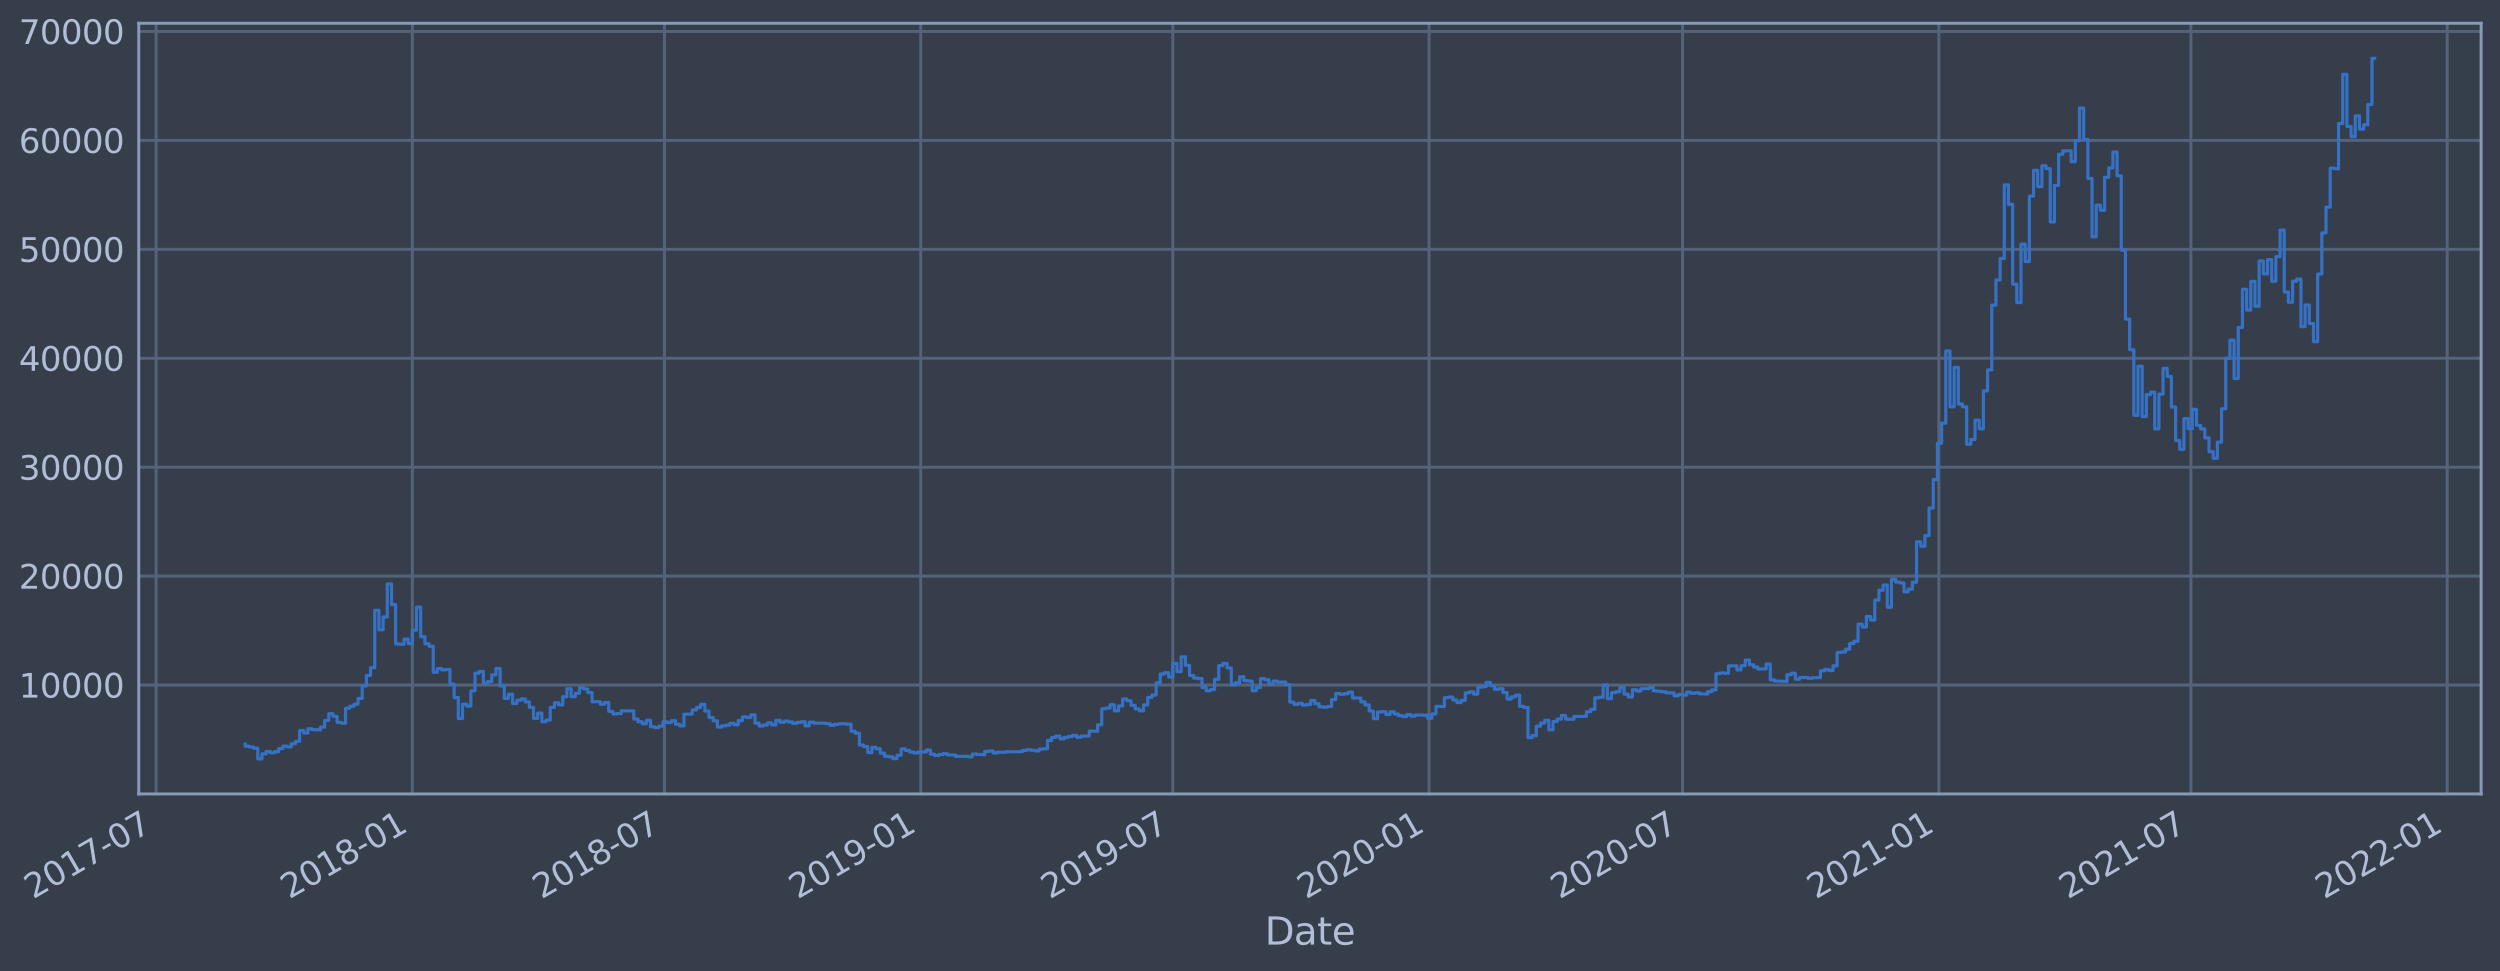 <?xml version="1.0" encoding="utf-8" standalone="no"?>
<!DOCTYPE svg PUBLIC "-//W3C//DTD SVG 1.1//EN"
  "http://www.w3.org/Graphics/SVG/1.1/DTD/svg11.dtd">
<svg height="370.24pt" version="1.1" viewBox="0 0 952.884 370.24" width="952.884pt" xmlns="http://www.w3.org/2000/svg" xmlns:xlink="http://www.w3.org/1999/xlink">
 <defs>
  <style type="text/css">*{stroke-linecap:butt;stroke-linejoin:round;}</style>
 </defs>
 <g id="figure_1">
  <g id="patch_1">
   <path d="M 0 370.24 
L 952.884 370.24 
L 952.884 0 
L 0 0 
z
" style="fill:#373e4b;"/>
  </g>
  <g id="axes_1">
   <g id="patch_2">
    <path d="M 52.884 302.619 
L 945.684 302.619 
L 945.684 8.859 
L 52.884 8.859 
z
" style="fill:#373e4b;"/>
   </g>
   <g id="matplotlib.axis_1">
    <g id="xtick_1">
     <g id="line2d_1">
      <path clip-path="url(#p22c9f4f739)" d="M 59.491 302.619 
L 59.491 8.859 
" style="fill:none;stroke:#546379;stroke-linecap:square;stroke-width:1.12;"/>
     </g>
     <g id="line2d_2"/>
     <g id="text_1">
      <!-- 2017-07 -->
      <g style="fill:#b1bed6;" transform="translate(12.587 342.834)rotate(-30)scale(0.126 -0.126)">
       <defs>
        <path d="M 1228 531 
L 3431 531 
L 3431 0 
L 469 0 
L 469 531 
Q 828 903 1448 1529 
Q 2069 2156 2228 2338 
Q 2531 2678 2651 2914 
Q 2772 3150 2772 3378 
Q 2772 3750 2511 3984 
Q 2250 4219 1831 4219 
Q 1534 4219 1204 4116 
Q 875 4013 500 3803 
L 500 4441 
Q 881 4594 1212 4672 
Q 1544 4750 1819 4750 
Q 2544 4750 2975 4387 
Q 3406 4025 3406 3419 
Q 3406 3131 3298 2873 
Q 3191 2616 2906 2266 
Q 2828 2175 2409 1742 
Q 1991 1309 1228 531 
z
" id="DejaVuSans-32" transform="scale(0.016)"/>
        <path d="M 2034 4250 
Q 1547 4250 1301 3770 
Q 1056 3291 1056 2328 
Q 1056 1369 1301 889 
Q 1547 409 2034 409 
Q 2525 409 2770 889 
Q 3016 1369 3016 2328 
Q 3016 3291 2770 3770 
Q 2525 4250 2034 4250 
z
M 2034 4750 
Q 2819 4750 3233 4129 
Q 3647 3509 3647 2328 
Q 3647 1150 3233 529 
Q 2819 -91 2034 -91 
Q 1250 -91 836 529 
Q 422 1150 422 2328 
Q 422 3509 836 4129 
Q 1250 4750 2034 4750 
z
" id="DejaVuSans-30" transform="scale(0.016)"/>
        <path d="M 794 531 
L 1825 531 
L 1825 4091 
L 703 3866 
L 703 4441 
L 1819 4666 
L 2450 4666 
L 2450 531 
L 3481 531 
L 3481 0 
L 794 0 
L 794 531 
z
" id="DejaVuSans-31" transform="scale(0.016)"/>
        <path d="M 525 4666 
L 3525 4666 
L 3525 4397 
L 1831 0 
L 1172 0 
L 2766 4134 
L 525 4134 
L 525 4666 
z
" id="DejaVuSans-37" transform="scale(0.016)"/>
        <path d="M 313 2009 
L 1997 2009 
L 1997 1497 
L 313 1497 
L 313 2009 
z
" id="DejaVuSans-2d" transform="scale(0.016)"/>
       </defs>
       <use xlink:href="#DejaVuSans-32"/>
       <use x="63.623" xlink:href="#DejaVuSans-30"/>
       <use x="127.246" xlink:href="#DejaVuSans-31"/>
       <use x="190.869" xlink:href="#DejaVuSans-37"/>
       <use x="254.492" xlink:href="#DejaVuSans-2d"/>
       <use x="290.576" xlink:href="#DejaVuSans-30"/>
       <use x="354.199" xlink:href="#DejaVuSans-37"/>
      </g>
     </g>
    </g>
    <g id="xtick_2">
     <g id="line2d_3">
      <path clip-path="url(#p22c9f4f739)" d="M 157.169 302.619 
L 157.169 8.859 
" style="fill:none;stroke:#546379;stroke-linecap:square;stroke-width:1.12;"/>
     </g>
     <g id="line2d_4"/>
     <g id="text_2">
      <!-- 2018-01 -->
      <g style="fill:#b1bed6;" transform="translate(110.265 342.834)rotate(-30)scale(0.126 -0.126)">
       <defs>
        <path d="M 2034 2216 
Q 1584 2216 1326 1975 
Q 1069 1734 1069 1313 
Q 1069 891 1326 650 
Q 1584 409 2034 409 
Q 2484 409 2743 651 
Q 3003 894 3003 1313 
Q 3003 1734 2745 1975 
Q 2488 2216 2034 2216 
z
M 1403 2484 
Q 997 2584 770 2862 
Q 544 3141 544 3541 
Q 544 4100 942 4425 
Q 1341 4750 2034 4750 
Q 2731 4750 3128 4425 
Q 3525 4100 3525 3541 
Q 3525 3141 3298 2862 
Q 3072 2584 2669 2484 
Q 3125 2378 3379 2068 
Q 3634 1759 3634 1313 
Q 3634 634 3220 271 
Q 2806 -91 2034 -91 
Q 1263 -91 848 271 
Q 434 634 434 1313 
Q 434 1759 690 2068 
Q 947 2378 1403 2484 
z
M 1172 3481 
Q 1172 3119 1398 2916 
Q 1625 2713 2034 2713 
Q 2441 2713 2670 2916 
Q 2900 3119 2900 3481 
Q 2900 3844 2670 4047 
Q 2441 4250 2034 4250 
Q 1625 4250 1398 4047 
Q 1172 3844 1172 3481 
z
" id="DejaVuSans-38" transform="scale(0.016)"/>
       </defs>
       <use xlink:href="#DejaVuSans-32"/>
       <use x="63.623" xlink:href="#DejaVuSans-30"/>
       <use x="127.246" xlink:href="#DejaVuSans-31"/>
       <use x="190.869" xlink:href="#DejaVuSans-38"/>
       <use x="254.492" xlink:href="#DejaVuSans-2d"/>
       <use x="290.576" xlink:href="#DejaVuSans-30"/>
       <use x="354.199" xlink:href="#DejaVuSans-31"/>
      </g>
     </g>
    </g>
    <g id="xtick_3">
     <g id="line2d_5">
      <path clip-path="url(#p22c9f4f739)" d="M 253.254 302.619 
L 253.254 8.859 
" style="fill:none;stroke:#546379;stroke-linecap:square;stroke-width:1.12;"/>
     </g>
     <g id="line2d_6"/>
     <g id="text_3">
      <!-- 2018-07 -->
      <g style="fill:#b1bed6;" transform="translate(206.351 342.834)rotate(-30)scale(0.126 -0.126)">
       <use xlink:href="#DejaVuSans-32"/>
       <use x="63.623" xlink:href="#DejaVuSans-30"/>
       <use x="127.246" xlink:href="#DejaVuSans-31"/>
       <use x="190.869" xlink:href="#DejaVuSans-38"/>
       <use x="254.492" xlink:href="#DejaVuSans-2d"/>
       <use x="290.576" xlink:href="#DejaVuSans-30"/>
       <use x="354.199" xlink:href="#DejaVuSans-37"/>
      </g>
     </g>
    </g>
    <g id="xtick_4">
     <g id="line2d_7">
      <path clip-path="url(#p22c9f4f739)" d="M 350.932 302.619 
L 350.932 8.859 
" style="fill:none;stroke:#546379;stroke-linecap:square;stroke-width:1.12;"/>
     </g>
     <g id="line2d_8"/>
     <g id="text_4">
      <!-- 2019-01 -->
      <g style="fill:#b1bed6;" transform="translate(304.029 342.834)rotate(-30)scale(0.126 -0.126)">
       <defs>
        <path d="M 703 97 
L 703 672 
Q 941 559 1184 500 
Q 1428 441 1663 441 
Q 2288 441 2617 861 
Q 2947 1281 2994 2138 
Q 2813 1869 2534 1725 
Q 2256 1581 1919 1581 
Q 1219 1581 811 2004 
Q 403 2428 403 3163 
Q 403 3881 828 4315 
Q 1253 4750 1959 4750 
Q 2769 4750 3195 4129 
Q 3622 3509 3622 2328 
Q 3622 1225 3098 567 
Q 2575 -91 1691 -91 
Q 1453 -91 1209 -44 
Q 966 3 703 97 
z
M 1959 2075 
Q 2384 2075 2632 2365 
Q 2881 2656 2881 3163 
Q 2881 3666 2632 3958 
Q 2384 4250 1959 4250 
Q 1534 4250 1286 3958 
Q 1038 3666 1038 3163 
Q 1038 2656 1286 2365 
Q 1534 2075 1959 2075 
z
" id="DejaVuSans-39" transform="scale(0.016)"/>
       </defs>
       <use xlink:href="#DejaVuSans-32"/>
       <use x="63.623" xlink:href="#DejaVuSans-30"/>
       <use x="127.246" xlink:href="#DejaVuSans-31"/>
       <use x="190.869" xlink:href="#DejaVuSans-39"/>
       <use x="254.492" xlink:href="#DejaVuSans-2d"/>
       <use x="290.576" xlink:href="#DejaVuSans-30"/>
       <use x="354.199" xlink:href="#DejaVuSans-31"/>
      </g>
     </g>
    </g>
    <g id="xtick_5">
     <g id="line2d_9">
      <path clip-path="url(#p22c9f4f739)" d="M 447.017 302.619 
L 447.017 8.859 
" style="fill:none;stroke:#546379;stroke-linecap:square;stroke-width:1.12;"/>
     </g>
     <g id="line2d_10"/>
     <g id="text_5">
      <!-- 2019-07 -->
      <g style="fill:#b1bed6;" transform="translate(400.114 342.834)rotate(-30)scale(0.126 -0.126)">
       <use xlink:href="#DejaVuSans-32"/>
       <use x="63.623" xlink:href="#DejaVuSans-30"/>
       <use x="127.246" xlink:href="#DejaVuSans-31"/>
       <use x="190.869" xlink:href="#DejaVuSans-39"/>
       <use x="254.492" xlink:href="#DejaVuSans-2d"/>
       <use x="290.576" xlink:href="#DejaVuSans-30"/>
       <use x="354.199" xlink:href="#DejaVuSans-37"/>
      </g>
     </g>
    </g>
    <g id="xtick_6">
     <g id="line2d_11">
      <path clip-path="url(#p22c9f4f739)" d="M 544.695 302.619 
L 544.695 8.859 
" style="fill:none;stroke:#546379;stroke-linecap:square;stroke-width:1.12;"/>
     </g>
     <g id="line2d_12"/>
     <g id="text_6">
      <!-- 2020-01 -->
      <g style="fill:#b1bed6;" transform="translate(497.792 342.834)rotate(-30)scale(0.126 -0.126)">
       <use xlink:href="#DejaVuSans-32"/>
       <use x="63.623" xlink:href="#DejaVuSans-30"/>
       <use x="127.246" xlink:href="#DejaVuSans-32"/>
       <use x="190.869" xlink:href="#DejaVuSans-30"/>
       <use x="254.492" xlink:href="#DejaVuSans-2d"/>
       <use x="290.576" xlink:href="#DejaVuSans-30"/>
       <use x="354.199" xlink:href="#DejaVuSans-31"/>
      </g>
     </g>
    </g>
    <g id="xtick_7">
     <g id="line2d_13">
      <path clip-path="url(#p22c9f4f739)" d="M 641.312 302.619 
L 641.312 8.859 
" style="fill:none;stroke:#546379;stroke-linecap:square;stroke-width:1.12;"/>
     </g>
     <g id="line2d_14"/>
     <g id="text_7">
      <!-- 2020-07 -->
      <g style="fill:#b1bed6;" transform="translate(594.408 342.834)rotate(-30)scale(0.126 -0.126)">
       <use xlink:href="#DejaVuSans-32"/>
       <use x="63.623" xlink:href="#DejaVuSans-30"/>
       <use x="127.246" xlink:href="#DejaVuSans-32"/>
       <use x="190.869" xlink:href="#DejaVuSans-30"/>
       <use x="254.492" xlink:href="#DejaVuSans-2d"/>
       <use x="290.576" xlink:href="#DejaVuSans-30"/>
       <use x="354.199" xlink:href="#DejaVuSans-37"/>
      </g>
     </g>
    </g>
    <g id="xtick_8">
     <g id="line2d_15">
      <path clip-path="url(#p22c9f4f739)" d="M 738.99 302.619 
L 738.99 8.859 
" style="fill:none;stroke:#546379;stroke-linecap:square;stroke-width:1.12;"/>
     </g>
     <g id="line2d_16"/>
     <g id="text_8">
      <!-- 2021-01 -->
      <g style="fill:#b1bed6;" transform="translate(692.086 342.834)rotate(-30)scale(0.126 -0.126)">
       <use xlink:href="#DejaVuSans-32"/>
       <use x="63.623" xlink:href="#DejaVuSans-30"/>
       <use x="127.246" xlink:href="#DejaVuSans-32"/>
       <use x="190.869" xlink:href="#DejaVuSans-31"/>
       <use x="254.492" xlink:href="#DejaVuSans-2d"/>
       <use x="290.576" xlink:href="#DejaVuSans-30"/>
       <use x="354.199" xlink:href="#DejaVuSans-31"/>
      </g>
     </g>
    </g>
    <g id="xtick_9">
     <g id="line2d_17">
      <path clip-path="url(#p22c9f4f739)" d="M 835.075 302.619 
L 835.075 8.859 
" style="fill:none;stroke:#546379;stroke-linecap:square;stroke-width:1.12;"/>
     </g>
     <g id="line2d_18"/>
     <g id="text_9">
      <!-- 2021-07 -->
      <g style="fill:#b1bed6;" transform="translate(788.172 342.834)rotate(-30)scale(0.126 -0.126)">
       <use xlink:href="#DejaVuSans-32"/>
       <use x="63.623" xlink:href="#DejaVuSans-30"/>
       <use x="127.246" xlink:href="#DejaVuSans-32"/>
       <use x="190.869" xlink:href="#DejaVuSans-31"/>
       <use x="254.492" xlink:href="#DejaVuSans-2d"/>
       <use x="290.576" xlink:href="#DejaVuSans-30"/>
       <use x="354.199" xlink:href="#DejaVuSans-37"/>
      </g>
     </g>
    </g>
    <g id="xtick_10">
     <g id="line2d_19">
      <path clip-path="url(#p22c9f4f739)" d="M 932.753 302.619 
L 932.753 8.859 
" style="fill:none;stroke:#546379;stroke-linecap:square;stroke-width:1.12;"/>
     </g>
     <g id="line2d_20"/>
     <g id="text_10">
      <!-- 2022-01 -->
      <g style="fill:#b1bed6;" transform="translate(885.85 342.834)rotate(-30)scale(0.126 -0.126)">
       <use xlink:href="#DejaVuSans-32"/>
       <use x="63.623" xlink:href="#DejaVuSans-30"/>
       <use x="127.246" xlink:href="#DejaVuSans-32"/>
       <use x="190.869" xlink:href="#DejaVuSans-32"/>
       <use x="254.492" xlink:href="#DejaVuSans-2d"/>
       <use x="290.576" xlink:href="#DejaVuSans-30"/>
       <use x="354.199" xlink:href="#DejaVuSans-31"/>
      </g>
     </g>
    </g>
    <g id="text_11">
     <!-- Date -->
     <g style="fill:#b1bed6;" transform="translate(482.075 360.045)scale(0.144 -0.144)">
      <defs>
       <path d="M 1259 4147 
L 1259 519 
L 2022 519 
Q 2988 519 3436 956 
Q 3884 1394 3884 2338 
Q 3884 3275 3436 3711 
Q 2988 4147 2022 4147 
L 1259 4147 
z
M 628 4666 
L 1925 4666 
Q 3281 4666 3915 4102 
Q 4550 3538 4550 2338 
Q 4550 1131 3912 565 
Q 3275 0 1925 0 
L 628 0 
L 628 4666 
z
" id="DejaVuSans-44" transform="scale(0.016)"/>
       <path d="M 2194 1759 
Q 1497 1759 1228 1600 
Q 959 1441 959 1056 
Q 959 750 1161 570 
Q 1363 391 1709 391 
Q 2188 391 2477 730 
Q 2766 1069 2766 1631 
L 2766 1759 
L 2194 1759 
z
M 3341 1997 
L 3341 0 
L 2766 0 
L 2766 531 
Q 2569 213 2275 61 
Q 1981 -91 1556 -91 
Q 1019 -91 701 211 
Q 384 513 384 1019 
Q 384 1609 779 1909 
Q 1175 2209 1959 2209 
L 2766 2209 
L 2766 2266 
Q 2766 2663 2505 2880 
Q 2244 3097 1772 3097 
Q 1472 3097 1187 3025 
Q 903 2953 641 2809 
L 641 3341 
Q 956 3463 1253 3523 
Q 1550 3584 1831 3584 
Q 2591 3584 2966 3190 
Q 3341 2797 3341 1997 
z
" id="DejaVuSans-61" transform="scale(0.016)"/>
       <path d="M 1172 4494 
L 1172 3500 
L 2356 3500 
L 2356 3053 
L 1172 3053 
L 1172 1153 
Q 1172 725 1289 603 
Q 1406 481 1766 481 
L 2356 481 
L 2356 0 
L 1766 0 
Q 1100 0 847 248 
Q 594 497 594 1153 
L 594 3053 
L 172 3053 
L 172 3500 
L 594 3500 
L 594 4494 
L 1172 4494 
z
" id="DejaVuSans-74" transform="scale(0.016)"/>
       <path d="M 3597 1894 
L 3597 1613 
L 953 1613 
Q 991 1019 1311 708 
Q 1631 397 2203 397 
Q 2534 397 2845 478 
Q 3156 559 3463 722 
L 3463 178 
Q 3153 47 2828 -22 
Q 2503 -91 2169 -91 
Q 1331 -91 842 396 
Q 353 884 353 1716 
Q 353 2575 817 3079 
Q 1281 3584 2069 3584 
Q 2775 3584 3186 3129 
Q 3597 2675 3597 1894 
z
M 3022 2063 
Q 3016 2534 2758 2815 
Q 2500 3097 2075 3097 
Q 1594 3097 1305 2825 
Q 1016 2553 972 2059 
L 3022 2063 
z
" id="DejaVuSans-65" transform="scale(0.016)"/>
      </defs>
      <use xlink:href="#DejaVuSans-44"/>
      <use x="77.002" xlink:href="#DejaVuSans-61"/>
      <use x="138.281" xlink:href="#DejaVuSans-74"/>
      <use x="177.49" xlink:href="#DejaVuSans-65"/>
     </g>
    </g>
   </g>
   <g id="matplotlib.axis_2">
    <g id="ytick_1">
     <g id="line2d_21">
      <path clip-path="url(#p22c9f4f739)" d="M 52.884 261.102 
L 945.684 261.102 
" style="fill:none;stroke:#546379;stroke-linecap:square;stroke-width:1.12;"/>
     </g>
     <g id="line2d_22"/>
     <g id="text_12">
      <!-- 10000 -->
      <g style="fill:#b1bed6;" transform="translate(7.2 265.889)scale(0.126 -0.126)">
       <use xlink:href="#DejaVuSans-31"/>
       <use x="63.623" xlink:href="#DejaVuSans-30"/>
       <use x="127.246" xlink:href="#DejaVuSans-30"/>
       <use x="190.869" xlink:href="#DejaVuSans-30"/>
       <use x="254.492" xlink:href="#DejaVuSans-30"/>
      </g>
     </g>
    </g>
    <g id="ytick_2">
     <g id="line2d_23">
      <path clip-path="url(#p22c9f4f739)" d="M 52.884 219.583 
L 945.684 219.583 
" style="fill:none;stroke:#546379;stroke-linecap:square;stroke-width:1.12;"/>
     </g>
     <g id="line2d_24"/>
     <g id="text_13">
      <!-- 20000 -->
      <g style="fill:#b1bed6;" transform="translate(7.2 224.37)scale(0.126 -0.126)">
       <use xlink:href="#DejaVuSans-32"/>
       <use x="63.623" xlink:href="#DejaVuSans-30"/>
       <use x="127.246" xlink:href="#DejaVuSans-30"/>
       <use x="190.869" xlink:href="#DejaVuSans-30"/>
       <use x="254.492" xlink:href="#DejaVuSans-30"/>
      </g>
     </g>
    </g>
    <g id="ytick_3">
     <g id="line2d_25">
      <path clip-path="url(#p22c9f4f739)" d="M 52.884 178.064 
L 945.684 178.064 
" style="fill:none;stroke:#546379;stroke-linecap:square;stroke-width:1.12;"/>
     </g>
     <g id="line2d_26"/>
     <g id="text_14">
      <!-- 30000 -->
      <g style="fill:#b1bed6;" transform="translate(7.2 182.851)scale(0.126 -0.126)">
       <defs>
        <path d="M 2597 2516 
Q 3050 2419 3304 2112 
Q 3559 1806 3559 1356 
Q 3559 666 3084 287 
Q 2609 -91 1734 -91 
Q 1441 -91 1130 -33 
Q 819 25 488 141 
L 488 750 
Q 750 597 1062 519 
Q 1375 441 1716 441 
Q 2309 441 2620 675 
Q 2931 909 2931 1356 
Q 2931 1769 2642 2001 
Q 2353 2234 1838 2234 
L 1294 2234 
L 1294 2753 
L 1863 2753 
Q 2328 2753 2575 2939 
Q 2822 3125 2822 3475 
Q 2822 3834 2567 4026 
Q 2313 4219 1838 4219 
Q 1578 4219 1281 4162 
Q 984 4106 628 3988 
L 628 4550 
Q 988 4650 1302 4700 
Q 1616 4750 1894 4750 
Q 2613 4750 3031 4423 
Q 3450 4097 3450 3541 
Q 3450 3153 3228 2886 
Q 3006 2619 2597 2516 
z
" id="DejaVuSans-33" transform="scale(0.016)"/>
       </defs>
       <use xlink:href="#DejaVuSans-33"/>
       <use x="63.623" xlink:href="#DejaVuSans-30"/>
       <use x="127.246" xlink:href="#DejaVuSans-30"/>
       <use x="190.869" xlink:href="#DejaVuSans-30"/>
       <use x="254.492" xlink:href="#DejaVuSans-30"/>
      </g>
     </g>
    </g>
    <g id="ytick_4">
     <g id="line2d_27">
      <path clip-path="url(#p22c9f4f739)" d="M 52.884 136.544 
L 945.684 136.544 
" style="fill:none;stroke:#546379;stroke-linecap:square;stroke-width:1.12;"/>
     </g>
     <g id="line2d_28"/>
     <g id="text_15">
      <!-- 40000 -->
      <g style="fill:#b1bed6;" transform="translate(7.2 141.331)scale(0.126 -0.126)">
       <defs>
        <path d="M 2419 4116 
L 825 1625 
L 2419 1625 
L 2419 4116 
z
M 2253 4666 
L 3047 4666 
L 3047 1625 
L 3713 1625 
L 3713 1100 
L 3047 1100 
L 3047 0 
L 2419 0 
L 2419 1100 
L 313 1100 
L 313 1709 
L 2253 4666 
z
" id="DejaVuSans-34" transform="scale(0.016)"/>
       </defs>
       <use xlink:href="#DejaVuSans-34"/>
       <use x="63.623" xlink:href="#DejaVuSans-30"/>
       <use x="127.246" xlink:href="#DejaVuSans-30"/>
       <use x="190.869" xlink:href="#DejaVuSans-30"/>
       <use x="254.492" xlink:href="#DejaVuSans-30"/>
      </g>
     </g>
    </g>
    <g id="ytick_5">
     <g id="line2d_29">
      <path clip-path="url(#p22c9f4f739)" d="M 52.884 95.025 
L 945.684 95.025 
" style="fill:none;stroke:#546379;stroke-linecap:square;stroke-width:1.12;"/>
     </g>
     <g id="line2d_30"/>
     <g id="text_16">
      <!-- 50000 -->
      <g style="fill:#b1bed6;" transform="translate(7.2 99.812)scale(0.126 -0.126)">
       <defs>
        <path d="M 691 4666 
L 3169 4666 
L 3169 4134 
L 1269 4134 
L 1269 2991 
Q 1406 3038 1543 3061 
Q 1681 3084 1819 3084 
Q 2600 3084 3056 2656 
Q 3513 2228 3513 1497 
Q 3513 744 3044 326 
Q 2575 -91 1722 -91 
Q 1428 -91 1123 -41 
Q 819 9 494 109 
L 494 744 
Q 775 591 1075 516 
Q 1375 441 1709 441 
Q 2250 441 2565 725 
Q 2881 1009 2881 1497 
Q 2881 1984 2565 2268 
Q 2250 2553 1709 2553 
Q 1456 2553 1204 2497 
Q 953 2441 691 2322 
L 691 4666 
z
" id="DejaVuSans-35" transform="scale(0.016)"/>
       </defs>
       <use xlink:href="#DejaVuSans-35"/>
       <use x="63.623" xlink:href="#DejaVuSans-30"/>
       <use x="127.246" xlink:href="#DejaVuSans-30"/>
       <use x="190.869" xlink:href="#DejaVuSans-30"/>
       <use x="254.492" xlink:href="#DejaVuSans-30"/>
      </g>
     </g>
    </g>
    <g id="ytick_6">
     <g id="line2d_31">
      <path clip-path="url(#p22c9f4f739)" d="M 52.884 53.506 
L 945.684 53.506 
" style="fill:none;stroke:#546379;stroke-linecap:square;stroke-width:1.12;"/>
     </g>
     <g id="line2d_32"/>
     <g id="text_17">
      <!-- 60000 -->
      <g style="fill:#b1bed6;" transform="translate(7.2 58.293)scale(0.126 -0.126)">
       <defs>
        <path d="M 2113 2584 
Q 1688 2584 1439 2293 
Q 1191 2003 1191 1497 
Q 1191 994 1439 701 
Q 1688 409 2113 409 
Q 2538 409 2786 701 
Q 3034 994 3034 1497 
Q 3034 2003 2786 2293 
Q 2538 2584 2113 2584 
z
M 3366 4563 
L 3366 3988 
Q 3128 4100 2886 4159 
Q 2644 4219 2406 4219 
Q 1781 4219 1451 3797 
Q 1122 3375 1075 2522 
Q 1259 2794 1537 2939 
Q 1816 3084 2150 3084 
Q 2853 3084 3261 2657 
Q 3669 2231 3669 1497 
Q 3669 778 3244 343 
Q 2819 -91 2113 -91 
Q 1303 -91 875 529 
Q 447 1150 447 2328 
Q 447 3434 972 4092 
Q 1497 4750 2381 4750 
Q 2619 4750 2861 4703 
Q 3103 4656 3366 4563 
z
" id="DejaVuSans-36" transform="scale(0.016)"/>
       </defs>
       <use xlink:href="#DejaVuSans-36"/>
       <use x="63.623" xlink:href="#DejaVuSans-30"/>
       <use x="127.246" xlink:href="#DejaVuSans-30"/>
       <use x="190.869" xlink:href="#DejaVuSans-30"/>
       <use x="254.492" xlink:href="#DejaVuSans-30"/>
      </g>
     </g>
    </g>
    <g id="ytick_7">
     <g id="line2d_33">
      <path clip-path="url(#p22c9f4f739)" d="M 52.884 11.987 
L 945.684 11.987 
" style="fill:none;stroke:#546379;stroke-linecap:square;stroke-width:1.12;"/>
     </g>
     <g id="line2d_34"/>
     <g id="text_18">
      <!-- 70000 -->
      <g style="fill:#b1bed6;" transform="translate(7.2 16.774)scale(0.126 -0.126)">
       <use xlink:href="#DejaVuSans-37"/>
       <use x="63.623" xlink:href="#DejaVuSans-30"/>
       <use x="127.246" xlink:href="#DejaVuSans-30"/>
       <use x="190.869" xlink:href="#DejaVuSans-30"/>
       <use x="254.492" xlink:href="#DejaVuSans-30"/>
      </g>
     </g>
    </g>
   </g>
   <g id="line2d_35">
    <path clip-path="url(#p22c9f4f739)" d="M 93.466 283.582 
L 93.466 284.415 
L 95.058 284.415 
L 95.058 284.717 
L 96.651 284.717 
L 96.651 285.189 
L 98.243 285.189 
L 98.243 289.267 
L 99.836 289.267 
L 99.836 287.348 
L 101.428 287.348 
L 101.428 286.451 
L 103.021 286.451 
L 103.021 286.937 
L 104.614 286.937 
L 104.614 286.507 
L 106.206 286.507 
L 106.206 285.331 
L 107.799 285.331 
L 107.799 284.377 
L 109.391 284.377 
L 109.391 284.691 
L 110.984 284.691 
L 110.984 283.499 
L 112.576 283.499 
L 112.576 282.6 
L 114.169 282.6 
L 114.169 278.432 
L 115.762 278.432 
L 115.762 279.392 
L 117.354 279.392 
L 117.354 277.766 
L 118.947 277.766 
L 118.947 278.122 
L 122.132 278.167 
L 122.132 277.143 
L 123.725 277.143 
L 123.725 274.587 
L 125.317 274.587 
L 125.317 272.038 
L 126.91 272.038 
L 126.91 273.023 
L 128.502 273.023 
L 128.502 275.346 
L 130.095 275.346 
L 130.095 275.66 
L 131.687 275.66 
L 131.687 269.95 
L 133.28 269.95 
L 133.28 269.199 
L 134.873 269.199 
L 134.873 268.423 
L 136.465 268.423 
L 136.465 266.214 
L 138.058 266.214 
L 138.058 261.438 
L 139.65 261.438 
L 139.65 257.449 
L 141.243 257.449 
L 141.243 254.495 
L 142.835 254.495 
L 142.835 232.616 
L 144.428 232.616 
L 144.428 240.056 
L 146.021 240.056 
L 146.021 235.143 
L 147.613 235.143 
L 147.613 222.572 
L 149.206 222.572 
L 149.206 230.448 
L 150.798 230.448 
L 150.798 245.422 
L 152.391 245.422 
L 152.391 245.57 
L 153.983 245.57 
L 153.983 243.606 
L 155.576 243.606 
L 155.576 245.341 
L 157.169 245.341 
L 157.169 240.179 
L 158.761 240.179 
L 158.761 231.391 
L 160.354 231.391 
L 160.354 242.678 
L 161.946 242.678 
L 161.946 245.361 
L 163.539 245.361 
L 163.539 246.345 
L 165.131 246.345 
L 165.131 256.224 
L 166.724 256.224 
L 166.724 254.818 
L 168.317 254.818 
L 168.317 255.322 
L 169.909 255.322 
L 169.909 255.159 
L 171.502 255.159 
L 171.502 260.759 
L 173.094 260.759 
L 173.094 265.865 
L 174.687 265.865 
L 174.687 273.867 
L 176.28 273.867 
L 176.28 268.388 
L 177.872 268.388 
L 177.872 269.123 
L 179.465 269.123 
L 179.465 263.295 
L 181.057 263.295 
L 181.057 256.593 
L 182.65 256.593 
L 182.65 255.929 
L 184.242 255.929 
L 184.242 260.391 
L 185.835 260.391 
L 185.835 259.775 
L 187.428 259.775 
L 187.428 257.236 
L 189.02 257.236 
L 189.02 254.804 
L 190.613 254.804 
L 190.613 261.432 
L 192.205 261.432 
L 192.205 266.178 
L 193.798 266.178 
L 193.798 264.616 
L 195.39 264.616 
L 195.39 268.169 
L 196.983 268.169 
L 196.983 266.891 
L 198.576 266.891 
L 198.576 266.394 
L 200.168 266.394 
L 200.168 267.504 
L 201.761 267.504 
L 201.761 269.611 
L 203.353 269.611 
L 203.353 273.817 
L 204.946 273.817 
L 204.946 271.787 
L 206.538 271.787 
L 206.538 275.074 
L 208.131 275.074 
L 208.131 274.453 
L 209.724 274.453 
L 209.724 269.649 
L 211.316 269.649 
L 211.316 267.877 
L 212.909 267.877 
L 212.909 268.675 
L 214.501 268.675 
L 214.501 265.542 
L 216.094 265.542 
L 216.094 262.521 
L 217.686 262.521 
L 217.686 265.55 
L 219.279 265.55 
L 219.279 264.259 
L 220.872 264.259 
L 220.872 262.126 
L 222.464 262.126 
L 222.464 262.632 
L 224.057 262.632 
L 224.057 263.965 
L 225.649 263.965 
L 225.649 267.481 
L 228.835 267.45 
L 228.835 268.413 
L 230.427 268.413 
L 230.427 267.759 
L 232.02 267.759 
L 232.02 271.163 
L 233.612 271.163 
L 233.612 272.127 
L 235.205 272.127 
L 235.205 271.952 
L 236.797 271.952 
L 236.797 270.912 
L 241.575 271.002 
L 241.575 274.059 
L 243.168 274.059 
L 243.168 275.063 
L 244.76 275.063 
L 244.76 275.859 
L 246.353 275.859 
L 246.353 274.55 
L 247.945 274.55 
L 247.945 277.002 
L 249.538 277.002 
L 249.538 277.305 
L 251.131 277.305 
L 251.131 276.782 
L 252.723 276.782 
L 252.723 275.108 
L 254.316 275.108 
L 254.316 275.403 
L 255.908 275.403 
L 255.908 274.703 
L 257.501 274.703 
L 257.501 276.035 
L 259.093 276.035 
L 259.093 276.676 
L 260.686 276.676 
L 260.686 272.222 
L 263.871 272.167 
L 263.871 270.588 
L 265.464 270.588 
L 265.464 269.655 
L 267.056 269.655 
L 267.056 268.488 
L 268.649 268.488 
L 268.649 271.034 
L 270.241 271.034 
L 270.241 273.511 
L 271.834 273.511 
L 271.834 274.727 
L 273.427 274.727 
L 273.427 277.132 
L 275.019 277.132 
L 275.019 276.663 
L 276.612 276.663 
L 276.612 276.411 
L 278.204 276.411 
L 278.204 275.689 
L 279.797 275.689 
L 279.797 276.237 
L 281.39 276.237 
L 281.39 274.644 
L 282.982 274.644 
L 282.982 273.233 
L 284.575 273.233 
L 284.575 273.48 
L 286.167 273.48 
L 286.167 272.457 
L 287.76 272.457 
L 287.76 275.628 
L 289.352 275.628 
L 289.352 276.709 
L 290.945 276.709 
L 290.945 276.356 
L 292.538 276.356 
L 292.538 275.54 
L 294.13 275.54 
L 294.13 276.288 
L 295.723 276.288 
L 295.723 274.57 
L 297.315 274.57 
L 297.315 275.287 
L 298.908 275.287 
L 298.908 274.861 
L 300.5 274.861 
L 300.5 275.172 
L 302.093 275.172 
L 302.093 275.701 
L 303.686 275.701 
L 303.686 275.328 
L 305.278 275.328 
L 305.278 275.107 
L 306.871 275.107 
L 306.871 276.684 
L 308.463 276.684 
L 308.463 275.222 
L 310.056 275.222 
L 310.056 275.594 
L 314.834 275.676 
L 314.834 275.811 
L 316.426 275.811 
L 316.426 276.457 
L 318.019 276.457 
L 318.019 276.088 
L 319.611 276.088 
L 319.611 275.892 
L 322.796 275.862 
L 322.796 276.013 
L 324.389 276.013 
L 324.389 278.719 
L 325.982 278.719 
L 325.982 279.485 
L 327.574 279.485 
L 327.574 283.971 
L 329.167 283.971 
L 329.167 284.548 
L 330.759 284.548 
L 330.759 286.871 
L 332.352 286.871 
L 332.352 284.856 
L 333.945 284.856 
L 333.945 285.429 
L 335.537 285.429 
L 335.537 287.072 
L 337.13 287.072 
L 337.13 288.282 
L 338.722 288.282 
L 338.722 288.474 
L 340.315 288.474 
L 340.315 289.159 
L 341.907 289.159 
L 341.907 287.854 
L 343.5 287.854 
L 343.5 285.452 
L 345.093 285.452 
L 345.093 286.033 
L 346.685 286.033 
L 346.685 286.643 
L 348.278 286.643 
L 348.278 286.967 
L 349.87 286.967 
L 349.87 286.612 
L 353.055 286.609 
L 353.055 285.879 
L 354.648 285.879 
L 354.648 287.482 
L 356.241 287.482 
L 356.241 287.956 
L 357.833 287.956 
L 357.833 287.585 
L 359.426 287.585 
L 359.426 287.242 
L 361.018 287.242 
L 361.018 287.727 
L 364.203 287.766 
L 364.203 288.303 
L 368.981 288.272 
L 368.981 288.481 
L 370.574 288.481 
L 370.574 287.407 
L 372.166 287.407 
L 372.166 287.539 
L 375.351 287.64 
L 375.351 286.384 
L 376.944 286.384 
L 376.944 286.242 
L 378.537 286.242 
L 378.537 286.981 
L 380.129 286.981 
L 380.129 286.706 
L 383.314 286.713 
L 383.314 286.544 
L 389.685 286.49 
L 389.685 286.034 
L 391.277 286.034 
L 391.277 285.779 
L 392.87 285.779 
L 392.87 285.964 
L 394.462 285.964 
L 394.462 286.23 
L 396.055 286.23 
L 396.055 285.533 
L 397.648 285.533 
L 397.648 285.38 
L 399.24 285.38 
L 399.24 282.23 
L 400.833 282.23 
L 400.833 281.075 
L 402.425 281.075 
L 402.425 280.573 
L 404.018 280.573 
L 404.018 281.593 
L 405.61 281.593 
L 405.61 281.045 
L 407.203 281.045 
L 407.203 280.711 
L 408.796 280.711 
L 408.796 280.295 
L 410.388 280.295 
L 410.388 281.049 
L 411.981 281.049 
L 411.981 280.61 
L 415.166 280.505 
L 415.166 278.66 
L 418.351 278.724 
L 418.351 276.264 
L 419.944 276.264 
L 419.944 270.14 
L 421.536 270.14 
L 421.536 269.879 
L 423.129 269.879 
L 423.129 268.601 
L 424.721 268.601 
L 424.721 270.959 
L 426.314 270.959 
L 426.314 269.109 
L 427.906 269.109 
L 427.906 266.417 
L 429.499 266.417 
L 429.499 267.106 
L 431.092 267.106 
L 431.092 268.845 
L 432.684 268.845 
L 432.684 270.223 
L 434.277 270.223 
L 434.277 270.898 
L 435.869 270.898 
L 435.869 268.687 
L 437.462 268.687 
L 437.462 265.837 
L 439.055 265.837 
L 439.055 264.937 
L 440.647 264.937 
L 440.647 260.232 
L 442.24 260.232 
L 442.24 256.877 
L 443.832 256.877 
L 443.832 256.398 
L 445.425 256.398 
L 445.425 258.039 
L 447.017 258.039 
L 447.017 252.861 
L 448.61 252.861 
L 448.61 255.986 
L 450.203 255.986 
L 450.203 250.362 
L 451.795 250.362 
L 451.795 253.612 
L 453.388 253.612 
L 453.388 257.475 
L 454.98 257.475 
L 454.98 258.45 
L 456.573 258.45 
L 456.573 258.663 
L 458.165 258.663 
L 458.165 262.048 
L 459.758 262.048 
L 459.758 263.286 
L 461.351 263.286 
L 461.351 262.808 
L 462.943 262.808 
L 462.943 258.903 
L 464.536 258.903 
L 464.536 253.678 
L 466.128 253.678 
L 466.128 252.813 
L 467.721 252.813 
L 467.721 254.596 
L 469.313 254.596 
L 469.313 261.031 
L 470.906 261.031 
L 470.906 260.211 
L 472.499 260.211 
L 472.499 257.944 
L 474.091 257.944 
L 474.091 259.417 
L 475.684 259.417 
L 475.684 259.606 
L 477.276 259.606 
L 477.276 263.242 
L 478.869 263.242 
L 478.869 262.058 
L 480.461 262.058 
L 480.461 258.676 
L 482.054 258.676 
L 482.054 259.079 
L 483.647 259.079 
L 483.647 260.682 
L 485.239 260.682 
L 485.239 259.591 
L 486.832 259.591 
L 486.832 259.999 
L 490.017 259.956 
L 490.017 260.965 
L 491.61 260.965 
L 491.61 267.611 
L 493.202 267.611 
L 493.202 268.471 
L 494.795 268.471 
L 494.795 268.065 
L 496.387 268.065 
L 496.387 268.76 
L 497.98 268.76 
L 497.98 268.525 
L 499.572 268.525 
L 499.572 266.969 
L 501.165 266.969 
L 501.165 268.227 
L 502.758 268.227 
L 502.758 269.395 
L 504.35 269.395 
L 504.35 269.571 
L 505.943 269.571 
L 505.943 269.294 
L 507.535 269.294 
L 507.535 266.637 
L 509.128 266.637 
L 509.128 264.345 
L 510.72 264.345 
L 510.72 264.639 
L 512.313 264.639 
L 512.313 264.398 
L 513.906 264.398 
L 513.906 263.828 
L 515.498 263.828 
L 515.498 266.045 
L 518.683 266.078 
L 518.683 267.505 
L 520.276 267.505 
L 520.276 268.675 
L 521.868 268.675 
L 521.868 270.995 
L 523.461 270.995 
L 523.461 273.942 
L 525.054 273.942 
L 525.054 271.383 
L 526.646 271.383 
L 526.646 271.242 
L 528.239 271.242 
L 528.239 272.325 
L 529.831 272.325 
L 529.831 271.286 
L 531.424 271.286 
L 531.424 272.157 
L 533.016 272.157 
L 533.016 272.772 
L 534.609 272.772 
L 534.609 273.096 
L 536.202 273.096 
L 536.202 272.377 
L 537.794 272.377 
L 537.794 272.963 
L 539.387 272.963 
L 539.387 272.517 
L 542.572 272.545 
L 542.572 272.646 
L 544.165 272.646 
L 544.165 273.789 
L 545.757 273.789 
L 545.757 272.098 
L 547.35 272.098 
L 547.35 269.228 
L 550.535 269.316 
L 550.535 265.908 
L 552.127 265.908 
L 552.127 265.667 
L 553.72 265.667 
L 553.72 266.805 
L 555.313 266.805 
L 555.313 267.794 
L 556.905 267.794 
L 556.905 266.962 
L 558.498 266.962 
L 558.498 264.092 
L 560.09 264.092 
L 560.09 263.684 
L 561.683 263.684 
L 561.683 264.58 
L 563.275 264.58 
L 563.275 261.901 
L 564.868 261.901 
L 564.868 261.705 
L 566.461 261.705 
L 566.461 260.095 
L 568.053 260.095 
L 568.053 261.361 
L 569.646 261.361 
L 569.646 262.743 
L 571.238 262.743 
L 571.238 262.473 
L 572.831 262.473 
L 572.831 263.97 
L 574.423 263.97 
L 574.423 266.448 
L 576.016 266.448 
L 576.016 265.616 
L 577.609 265.616 
L 577.609 264.974 
L 579.201 264.974 
L 579.201 269.242 
L 580.794 269.242 
L 580.794 269.669 
L 582.386 269.669 
L 582.386 281.171 
L 583.979 281.171 
L 583.979 280.377 
L 585.571 280.377 
L 585.571 276.769 
L 587.164 276.769 
L 587.164 275.624 
L 588.757 275.624 
L 588.757 274.538 
L 590.349 274.538 
L 590.349 278.185 
L 591.942 278.185 
L 591.942 274.999 
L 593.534 274.999 
L 593.534 274.09 
L 595.127 274.09 
L 595.127 272.704 
L 596.72 272.704 
L 596.72 274.084 
L 599.905 274.148 
L 599.905 273.091 
L 604.682 273.014 
L 604.682 271.276 
L 606.275 271.276 
L 606.275 270.38 
L 607.868 270.38 
L 607.868 265.982 
L 609.46 265.982 
L 609.46 265.727 
L 611.053 265.727 
L 611.053 261.091 
L 612.645 261.091 
L 612.645 266.273 
L 614.238 266.273 
L 614.238 263.983 
L 615.83 263.983 
L 615.83 263.652 
L 617.423 263.652 
L 617.423 261.991 
L 619.016 261.991 
L 619.016 264.559 
L 620.608 264.559 
L 620.608 265.67 
L 622.201 265.67 
L 622.201 262.89 
L 623.793 262.89 
L 623.793 263.382 
L 625.386 263.382 
L 625.386 262.522 
L 628.571 262.47 
L 628.571 262.035 
L 630.164 262.035 
L 630.164 263.344 
L 631.756 263.344 
L 631.756 263.482 
L 633.349 263.482 
L 633.349 263.676 
L 634.941 263.676 
L 634.941 264.071 
L 638.127 264.105 
L 638.127 265.236 
L 639.719 265.236 
L 639.719 264.697 
L 641.312 264.697 
L 641.312 264.953 
L 642.904 264.953 
L 642.904 263.805 
L 644.497 263.805 
L 644.497 264.265 
L 646.089 264.265 
L 646.089 264.025 
L 647.682 264.025 
L 647.682 264.45 
L 650.867 264.528 
L 650.867 263.623 
L 652.46 263.623 
L 652.46 262.965 
L 654.052 262.965 
L 654.052 256.774 
L 655.645 256.774 
L 655.645 256.473 
L 657.237 256.473 
L 657.237 256.627 
L 658.83 256.627 
L 658.83 253.835 
L 662.015 253.763 
L 662.015 255.32 
L 663.608 255.32 
L 663.608 253.735 
L 665.2 253.735 
L 665.2 251.578 
L 666.793 251.578 
L 666.793 253.355 
L 668.385 253.355 
L 668.385 254.239 
L 669.978 254.239 
L 669.978 255.009 
L 673.163 254.95 
L 673.163 253.117 
L 674.756 253.117 
L 674.756 259.159 
L 676.348 259.159 
L 676.348 259.575 
L 679.533 259.638 
L 679.533 259.728 
L 681.126 259.728 
L 681.126 257.164 
L 682.719 257.164 
L 682.719 256.612 
L 684.311 256.612 
L 684.311 258.892 
L 685.904 258.892 
L 685.904 258.225 
L 689.089 258.227 
L 689.089 258.531 
L 690.682 258.531 
L 690.682 258.306 
L 693.867 258.317 
L 693.867 255.693 
L 695.459 255.693 
L 695.459 255.172 
L 697.052 255.172 
L 697.052 255.59 
L 698.644 255.59 
L 698.644 253.802 
L 700.237 253.802 
L 700.237 248.686 
L 701.83 248.686 
L 701.83 248.493 
L 703.422 248.493 
L 703.422 247.446 
L 705.015 247.446 
L 705.015 245.282 
L 706.607 245.282 
L 706.607 244.397 
L 708.2 244.397 
L 708.2 237.869 
L 709.792 237.869 
L 709.792 238.978 
L 711.385 238.978 
L 711.385 234.963 
L 712.978 234.963 
L 712.978 236.322 
L 714.57 236.322 
L 714.57 228.723 
L 716.163 228.723 
L 716.163 224.981 
L 717.755 224.981 
L 717.755 223.018 
L 719.348 223.018 
L 719.348 231.462 
L 720.94 231.462 
L 720.94 220.788 
L 722.533 220.788 
L 722.533 221.847 
L 724.126 221.847 
L 724.126 222.167 
L 725.718 222.167 
L 725.718 225.586 
L 727.311 225.586 
L 727.311 224.551 
L 728.903 224.551 
L 728.903 221.909 
L 730.496 221.909 
L 730.496 206.501 
L 732.088 206.501 
L 732.088 208.184 
L 733.681 208.184 
L 733.681 204.156 
L 735.274 204.156 
L 735.274 193.647 
L 736.866 193.647 
L 736.866 182.811 
L 738.459 182.811 
L 738.459 168.948 
L 740.051 168.948 
L 740.051 161.262 
L 741.644 161.262 
L 741.644 133.762 
L 743.237 133.762 
L 743.237 155.041 
L 744.829 155.041 
L 744.829 140.038 
L 746.422 140.038 
L 746.422 154.011 
L 748.014 154.011 
L 748.014 155.066 
L 749.607 155.066 
L 749.607 169.346 
L 751.199 169.346 
L 751.199 167.51 
L 752.792 167.51 
L 752.792 160.151 
L 754.385 160.151 
L 754.385 163.437 
L 755.977 163.437 
L 755.977 148.991 
L 757.57 148.991 
L 757.57 140.995 
L 759.162 140.995 
L 759.162 116.291 
L 760.755 116.291 
L 760.755 106.712 
L 762.347 106.712 
L 762.347 98.512 
L 763.94 98.512 
L 763.94 70.46 
L 765.533 70.46 
L 765.533 77.905 
L 767.125 77.905 
L 767.125 108.31 
L 768.718 108.31 
L 768.718 115.312 
L 770.31 115.312 
L 770.31 93.042 
L 771.903 93.042 
L 771.903 99.669 
L 773.495 99.669 
L 773.495 74.758 
L 775.088 74.758 
L 775.088 64.91 
L 776.681 64.91 
L 776.681 71.132 
L 778.273 71.132 
L 778.273 63.197 
L 779.866 63.197 
L 779.866 64.255 
L 781.458 64.255 
L 781.458 84.611 
L 783.051 84.611 
L 783.051 70.679 
L 784.643 70.679 
L 784.643 58.779 
L 786.236 58.779 
L 786.236 57.528 
L 789.421 57.433 
L 789.421 61.608 
L 791.014 61.608 
L 791.014 53.652 
L 792.606 53.652 
L 792.606 41.179 
L 794.199 41.179 
L 794.199 53.145 
L 795.792 53.145 
L 795.792 68.005 
L 797.384 68.005 
L 797.384 90.238 
L 798.977 90.238 
L 798.977 78.182 
L 800.569 78.182 
L 800.569 80.144 
L 802.162 80.144 
L 802.162 67.579 
L 803.754 67.579 
L 803.754 63.997 
L 805.347 63.997 
L 805.347 57.954 
L 806.94 57.954 
L 806.94 67 
L 808.532 67 
L 808.532 95.347 
L 810.125 95.347 
L 810.125 121.613 
L 811.717 121.613 
L 811.717 133.288 
L 813.31 133.288 
L 813.31 158.323 
L 814.902 158.323 
L 814.902 139.592 
L 816.495 139.592 
L 816.495 158.767 
L 818.088 158.767 
L 818.088 150.401 
L 819.68 150.401 
L 819.68 149.475 
L 821.273 149.475 
L 821.273 163.47 
L 822.865 163.47 
L 822.865 150.227 
L 824.458 150.227 
L 824.458 140.419 
L 826.05 140.419 
L 826.05 143.499 
L 827.643 143.499 
L 827.643 155.128 
L 829.236 155.128 
L 829.236 167.901 
L 830.828 167.901 
L 830.828 171.252 
L 832.421 171.252 
L 832.421 159.56 
L 834.013 159.56 
L 834.013 163.379 
L 835.606 163.379 
L 835.606 156.02 
L 837.198 156.02 
L 837.198 162.124 
L 838.791 162.124 
L 838.791 163.467 
L 840.384 163.467 
L 840.384 166.909 
L 841.976 166.909 
L 841.976 172.163 
L 843.569 172.163 
L 843.569 174.676 
L 845.161 174.676 
L 845.161 168.523 
L 846.754 168.523 
L 846.754 155.788 
L 848.347 155.788 
L 848.347 136.534 
L 849.939 136.534 
L 849.939 129.656 
L 851.532 129.656 
L 851.532 144.275 
L 853.124 144.275 
L 853.124 124.811 
L 854.717 124.811 
L 854.717 110.248 
L 856.309 110.248 
L 856.309 118.202 
L 857.902 118.202 
L 857.902 107.247 
L 859.495 107.247 
L 859.495 116.707 
L 861.087 116.707 
L 861.087 99.459 
L 862.68 99.459 
L 862.68 104.39 
L 864.272 104.39 
L 864.272 98.941 
L 865.865 98.941 
L 865.865 107.171 
L 867.457 107.171 
L 867.457 97.811 
L 869.05 97.811 
L 869.05 87.68 
L 870.643 87.68 
L 870.643 111.307 
L 872.235 111.307 
L 872.235 115.184 
L 873.828 115.184 
L 873.828 107.182 
L 875.42 107.182 
L 875.42 106.387 
L 877.013 106.387 
L 877.013 124.497 
L 878.605 124.497 
L 878.605 116.246 
L 880.198 116.246 
L 880.198 123.33 
L 881.791 123.33 
L 881.791 130.224 
L 883.383 130.224 
L 883.383 104.462 
L 884.976 104.462 
L 884.976 88.773 
L 886.568 88.773 
L 886.568 78.969 
L 888.161 78.969 
L 888.161 64.085 
L 889.753 64.085 
L 889.753 64.31 
L 891.346 64.31 
L 891.346 47.086 
L 892.939 47.086 
L 892.939 28.331 
L 894.531 28.331 
L 894.531 48.203 
L 896.124 48.203 
L 896.124 52.073 
L 897.716 52.073 
L 897.716 44.168 
L 899.309 44.168 
L 899.309 49.232 
L 900.902 49.232 
L 900.902 47.52 
L 902.494 47.52 
L 902.494 39.833 
L 904.087 39.833 
L 904.087 22.212 
L 905.102 22.212 
L 905.102 22.212 
" style="fill:none;stroke:#3572c6;stroke-linecap:square;stroke-width:1.2;"/>
   </g>
   <g id="patch_3">
    <path d="M 52.884 302.619 
L 52.884 8.859 
" style="fill:none;stroke:#899ab8;stroke-linecap:square;stroke-linejoin:miter;stroke-width:1.12;"/>
   </g>
   <g id="patch_4">
    <path d="M 945.684 302.619 
L 945.684 8.859 
" style="fill:none;stroke:#899ab8;stroke-linecap:square;stroke-linejoin:miter;stroke-width:1.12;"/>
   </g>
   <g id="patch_5">
    <path d="M 52.884 302.619 
L 945.684 302.619 
" style="fill:none;stroke:#899ab8;stroke-linecap:square;stroke-linejoin:miter;stroke-width:1.12;"/>
   </g>
   <g id="patch_6">
    <path d="M 52.884 8.859 
L 945.684 8.859 
" style="fill:none;stroke:#899ab8;stroke-linecap:square;stroke-linejoin:miter;stroke-width:1.12;"/>
   </g>
  </g>
 </g>
 <defs>
  <clipPath id="p22c9f4f739">
   <rect height="293.76" width="892.8" x="52.884" y="8.859"/>
  </clipPath>
 </defs>
</svg>

